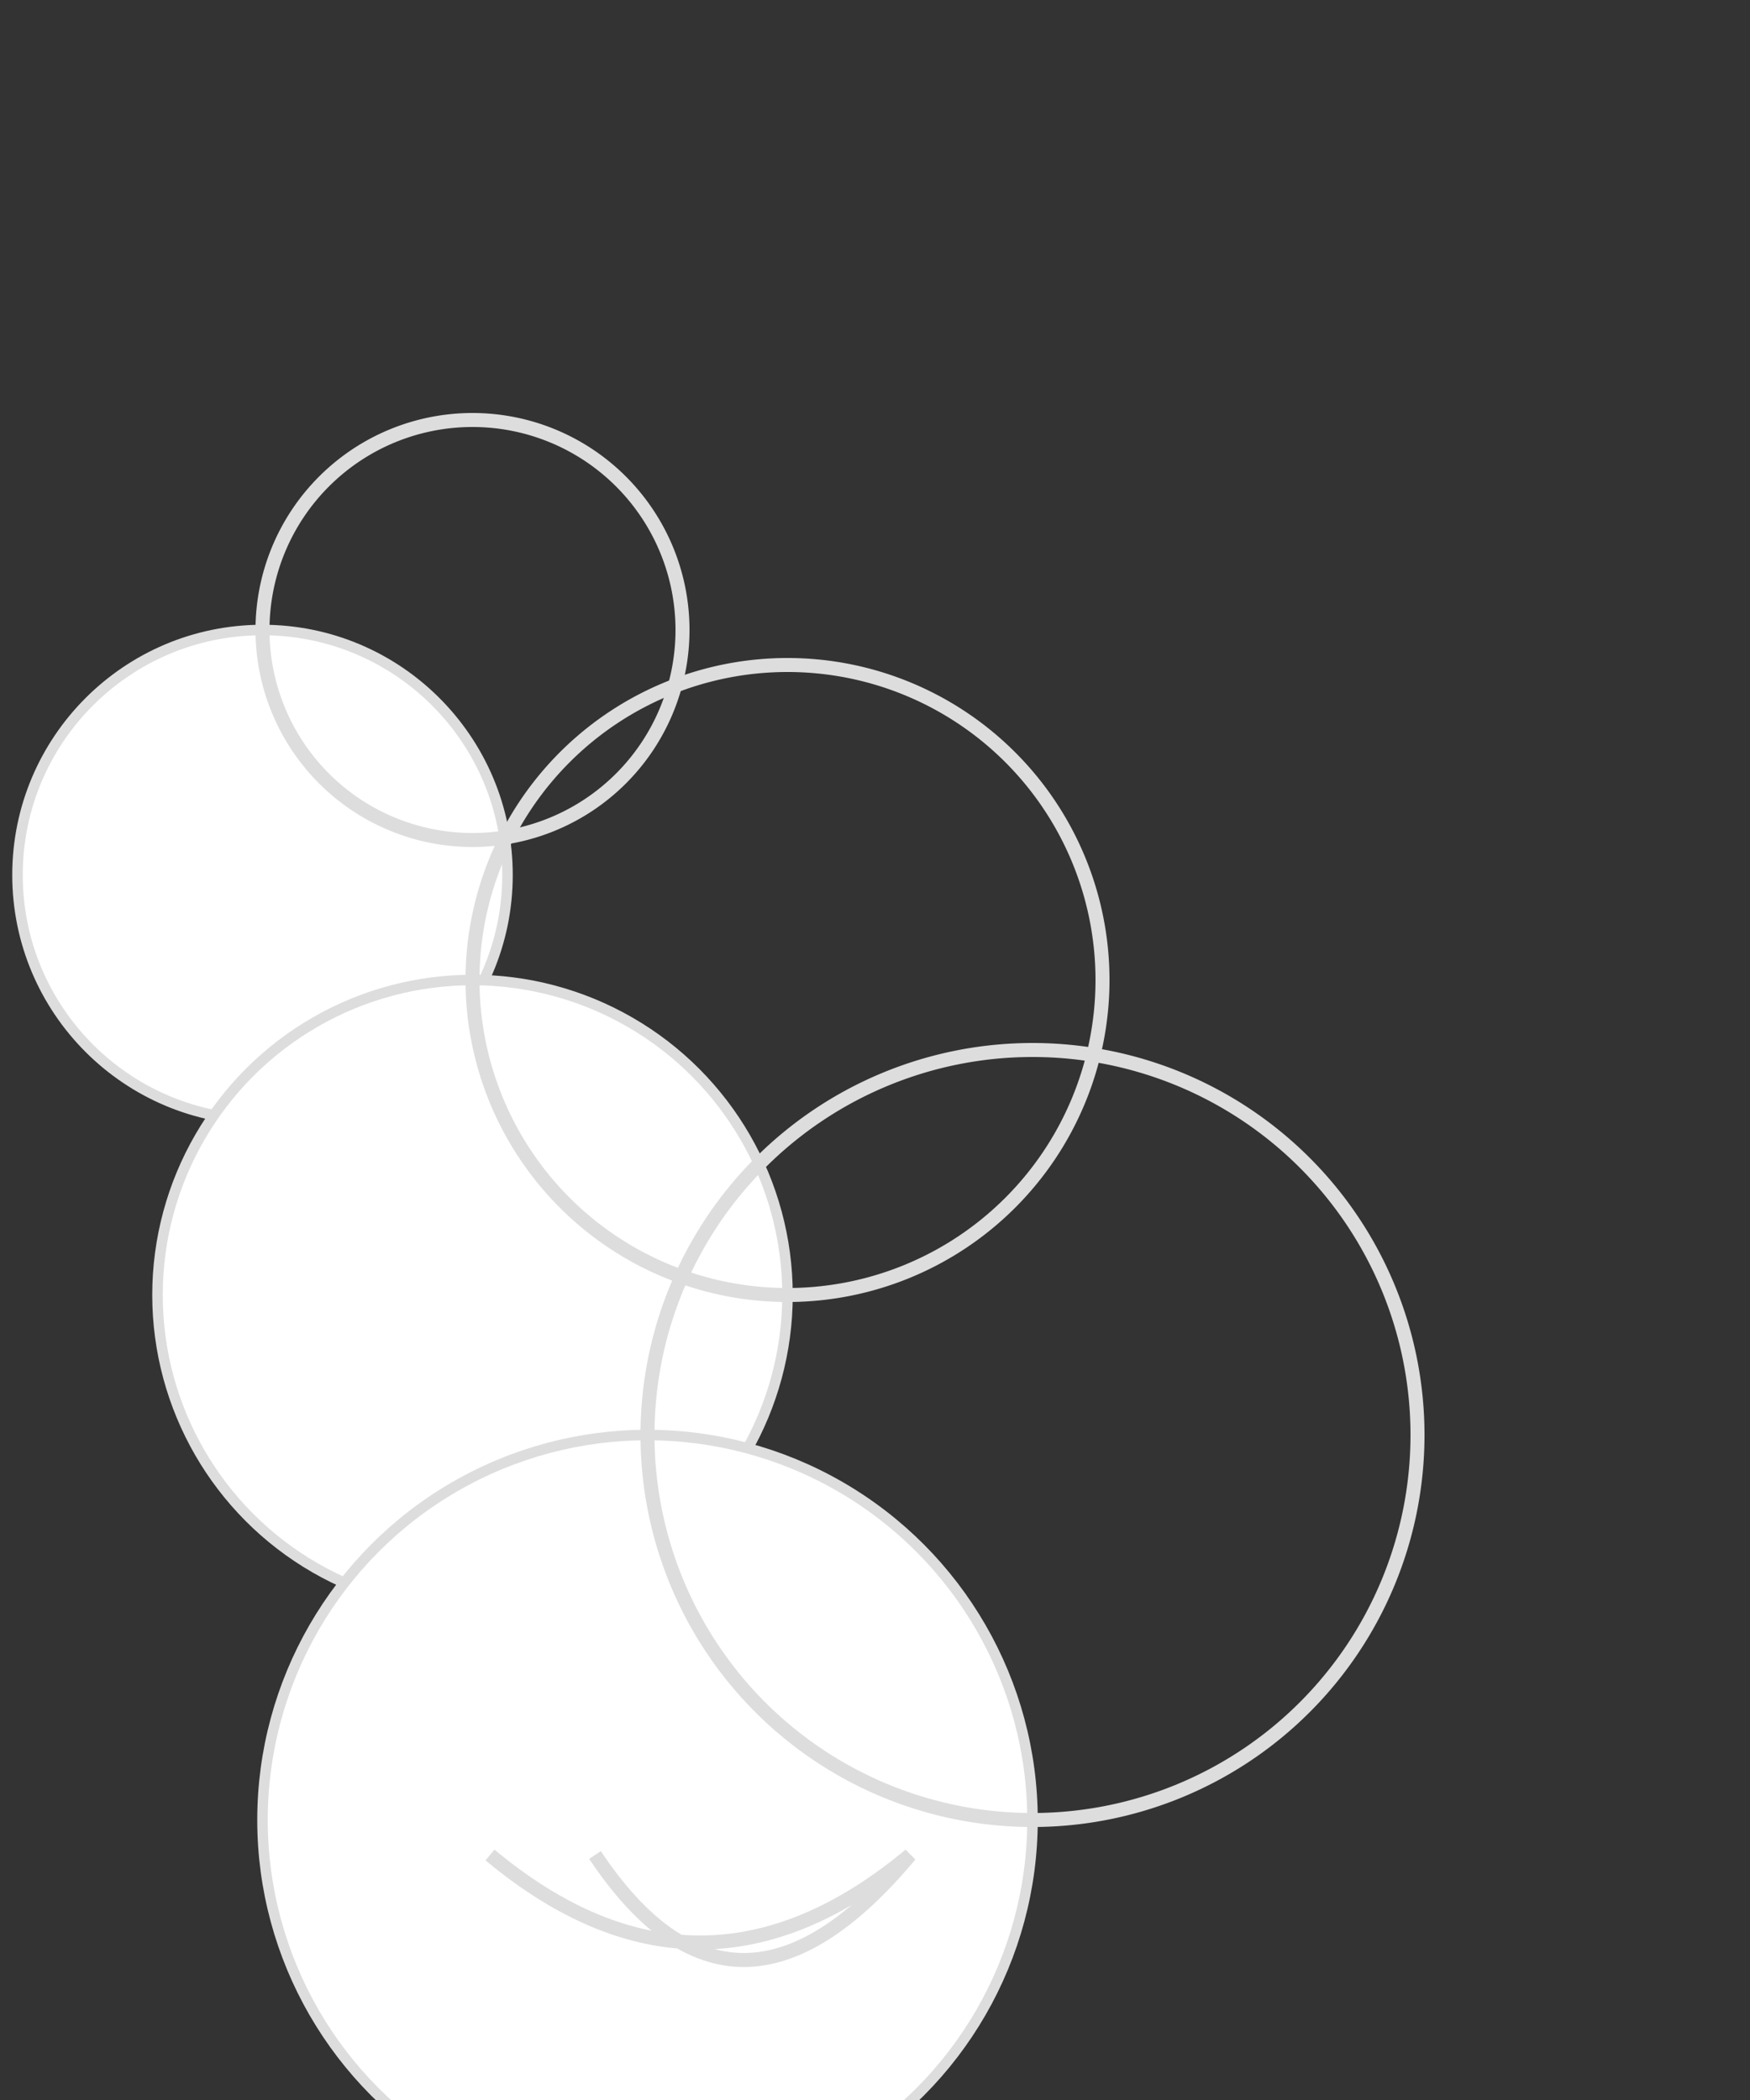 <svg width="500" height="600" xmlns="http://www.w3.org/2000/svg">

  <rect width="100%" height="100%" fill="#333333" stroke="none"/>

  <!-- Tier 1 -->
  <circle cx="75" cy="250" r="70" fill="#FFF" stroke="#DDD" stroke-width="3"/>
  <path d="M75,180 a60,60 0 0 1 120,0 a60,60 0 0 1 -120,0" fill="none" stroke="#DDD" stroke-width="4"/>

  <!-- Tier 2 -->
  <circle cx="135" cy="370" r="90" fill="#FFF" stroke="#DDD" stroke-width="3"/>
  <path d="M135,280 a90,90 0 0 1 180,0 a90,90 0 0 1 -180,0" fill="none" stroke="#DDD" stroke-width="4"/>

  <!-- Tier 3 -->
  <circle cx="185" cy="520" r="110" fill="#FFF" stroke="#DDD" stroke-width="3"/>
  <path d="M185,410 a110,110 0 0 1 220,0 a110,110 0 0 1 -220,0" fill="none" stroke="#DDD" stroke-width="4"/>

  <!-- Piping details on top tier -->
  <path d="M170,530 Q210,590 260,530 Q200,580 140,530" fill="none" stroke="#DDD" stroke-width="4"/>

</svg>